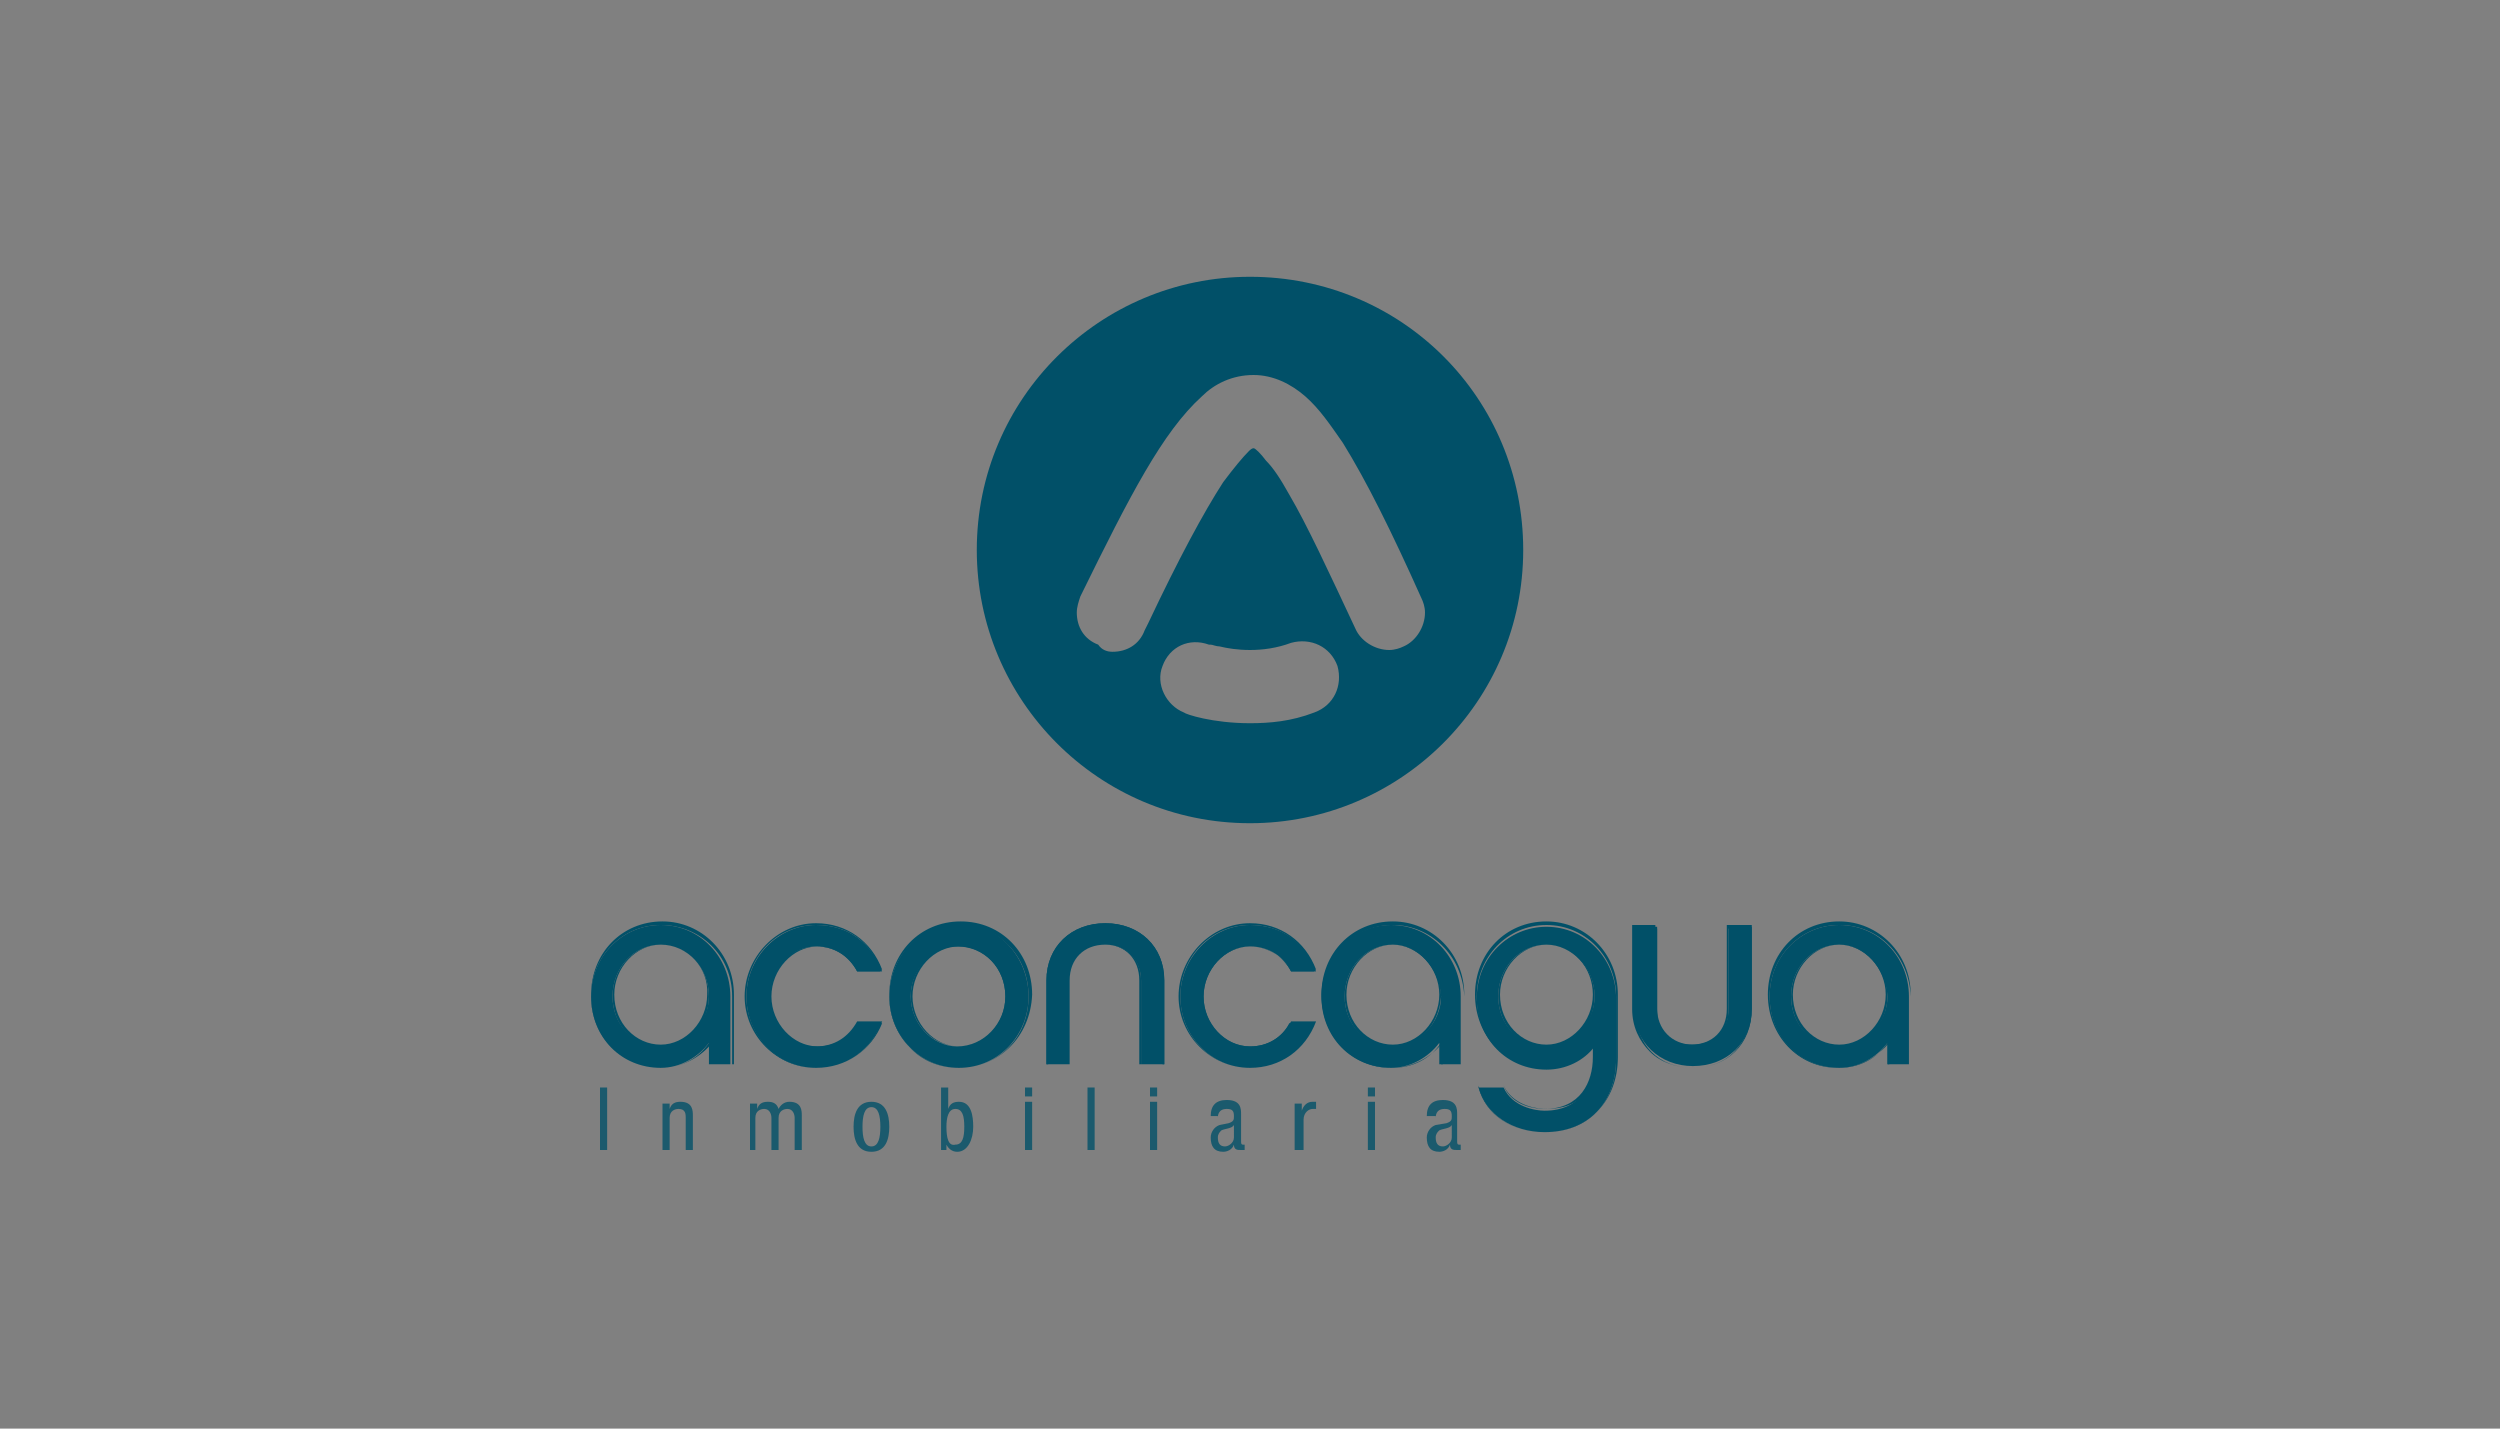<?xml version="1.0" encoding="utf-8"?>
<!-- Generator: Adobe Illustrator 19.0.0, SVG Export Plug-In . SVG Version: 6.00 Build 0)  -->
<svg version="1.1" id="Capa_1" xmlns="http://www.w3.org/2000/svg" xmlns:xlink="http://www.w3.org/1999/xlink" x="0px" y="0px"
	 viewBox="0 0 140 80" style="enable-background:new 0 0 140 80;" xml:space="preserve">
<rect x="0" y="0" width="140" height="80" fill="#808080" stroke="none"/>
<style type="text/css">
	.st0{fill:#015068;}
	.st1{fill:#00587A;}
	.st2{fill:#FFFFFF;}
	.st3{clip-path:url(#XMLID_54_);fill:#FFFFFF;}
	.st4{clip-path:url(#XMLID_55_);fill:#FFFFFF;}
	.st5{fill-rule:evenodd;clip-rule:evenodd;fill:#015068;}
	.st6{opacity:0.8;}
	.st7{opacity:0.5;fill-rule:evenodd;clip-rule:evenodd;fill:#015068;}
	.st8{opacity:0.5;fill-rule:evenodd;clip-rule:evenodd;fill:#00587A;}
</style>
<g id="XMLID_270_">
	<path id="XMLID_2003_" class="st0" d="M-229.9-173.4c-0.4,0.9,0.4,2.4-0.7,2.6l-34.4-0.1l-3.6,0.1l-0.5,0.8l-4.3,16.1l-0.6,0.3
		l-5.8-0.1l-0.5-1.1c-1.6-6.6-3.4-13-5-19.5c1.5-0.2,3.2-0.3,4.7,0c1.6,4.8,2.3,9.9,3.7,14.8l0.2,0.1l0.4-0.5l3.7-14.3l0.4-0.3
		l39,0.1C-232.2-174.1-229.8-175.3-229.9-173.4"/>
	<path id="XMLID_2000_" class="st0" d="M-229.9-166.8c0.1,1-1,1.9-1.8,2.5c-1.5-0.6-3.3-1.8-5.1-0.9c-0.6,0.4-1,1-0.5,1.6
		c2.5,1.6,6.9,0.7,7.9,4.1c0.5,1.4,0.1,3.3-1.2,4.3c-2.1,1.7-5.1,2.1-8,1.3c-1.3-0.5-2.7-0.8-3.8-1.7c0.4-1,1.2-1.9,2-2.7
		c1.6,0.4,3,1.5,5,1.3c0.7,0,1.5-0.4,1.8-1c0.2-2.5-3.4-1.5-5-2.2c-1.7-0.4-3-1.6-3.3-3c-0.3-1.5,0.1-2.9,1.4-3.9
		C-237.5-169-232.8-168.7-229.9-166.8"/>
	<path id="XMLID_1999_" class="st0" d="M-243.2-168c0.1,4.6,0.1,9.4,0,14c-1.5,0.4-3.2,0.1-4.8,0c-1.3-2.1-2.1-4.1-3.6-6.3
		c-0.2-0.1-0.3,0.2-0.4,0.2l-0.1,5.9c-1,0.5-2.4,0.1-3.6,0.3l-0.3-0.8c0-4.3-0.1-9.1,0.2-13.3c1.3-0.3,2.8-0.3,4.2-0.2l0.4,0.3
		l3.3,5.8l0.5-0.1c-0.1-1.7,0.3-3.9,0.2-5.8C-246-168.4-244.4-168.2-243.2-168"/>
	<path id="XMLID_1996_" class="st0" d="M-259.7-164.5l2.6,10.5c-1.1,0.4-2.6,0.1-3.8,0.1c-0.6-0.9-0.2-2.5-1.7-2.7
		c-1.4,0.1-3.1-0.4-4,0.6l-0.6,2.1c-1.2,0.2-2.7,0.2-3.8-0.1c1.2-4.7,2.7-9.4,4.1-14.1c1.8-0.4,4.2-0.2,6.1,0L-259.7-164.5
		L-259.7-164.5z M-263.2-160.5c-0.1-1.1-0.6-2.2-1.1-3.2c-0.7,0.9-0.6,2.1-0.9,3.2C-264.6-160-263.8-160.3-263.2-160.5"/>
	<path id="XMLID_1991_" class="st0" d="M-228.8-168.9c-0.1,0.1-0.3,0.2-0.5,0.2c-0.2,0-0.4-0.1-0.5-0.2c-0.1-0.1-0.2-0.3-0.2-0.5
		c0-0.2,0.1-0.4,0.2-0.5c0.1-0.1,0.3-0.2,0.5-0.2c0.2,0,0.4,0.1,0.5,0.2c0.1,0.1,0.2,0.3,0.2,0.5
		C-228.6-169.2-228.7-169-228.8-168.9 M-229.8-169.8c-0.1,0.1-0.2,0.3-0.2,0.4c0,0.2,0.1,0.3,0.2,0.4c0.1,0.1,0.3,0.2,0.4,0.2
		c0.2,0,0.3-0.1,0.4-0.2c0.1-0.1,0.2-0.3,0.2-0.4c0-0.2-0.1-0.3-0.2-0.4c-0.1-0.1-0.3-0.2-0.4-0.2
		C-229.5-170-229.6-169.9-229.8-169.8 M-229.6-169v-0.8c0.1,0,0.1,0,0.2,0c0.1,0,0.2,0,0.2,0c0.1,0,0.1,0,0.2,0
		c0.1,0,0.1,0.1,0.1,0.2c0,0.1,0,0.1-0.1,0.1c0,0-0.1,0-0.1,0.1c0.1,0,0.1,0,0.1,0c0,0,0.1,0.1,0.1,0.2l0,0.1c0,0,0,0,0,0
		c0,0,0,0,0,0l0,0l-0.2,0c0,0,0-0.1,0-0.1c0,0,0-0.1,0-0.1c0,0,0,0-0.1-0.1c0,0,0,0-0.1,0h0l0,0v0.3L-229.6-169L-229.6-169z
		 M-229.3-169.6c0,0-0.1,0-0.1,0h-0.1v0.2h0.1c0.1,0,0.1,0,0.1,0C-229.2-169.5-229.2-169.5-229.3-169.6
		C-229.2-169.6-229.2-169.6-229.3-169.6"/>
</g>
<g id="XMLID_265_">
	<path id="XMLID_1552_" class="st0" d="M-359.5-157.4c-2.2,0-3.1-1.5-3.1-2.9v-11.1h2.6v11c0,0.6,0.3,0.9,0.9,0.9h1v2.2H-359.5z"/>
	<path id="XMLID_1585_" class="st0" d="M-435.9-162.1c0,2.5,1.6,4.3,4.3,4.3c2.2,0,3.2-0.6,4.5-1.8l3,2.9c-2,2-3.9,3.1-7.5,3.1
		c-4.7,0-9.1-2.1-9.1-10c0-6.4,3.5-10,8.6-10c5.5,0,8.6,4,8.6,9.3v2.2H-435.9z M-428.9-167.6c-0.5-1.2-1.6-2-3.3-2
		c-1.7,0-2.8,0.9-3.3,2c-0.3,0.7-0.4,1.2-0.5,2.1h7.5C-428.5-166.3-428.6-166.9-428.9-167.6"/>
	<path id="XMLID_1580_" class="st0" d="M-372-162.3c0,1.5,0.9,2.6,2.6,2.6c1.3,0,2-0.4,2.7-1.1l1.8,1.7c-1.2,1.2-2.4,1.8-4.6,1.8
		c-2.8,0-5.6-1.2-5.6-5.9c0-3.8,2.1-5.9,5.2-5.9c3.3,0,5.2,2.4,5.2,5.5v1.3H-372z M-367.7-165.5c-0.3-0.7-1-1.2-2-1.2
		c-1,0-1.7,0.5-2,1.2c-0.2,0.4-0.3,0.7-0.3,1.2h4.6C-367.4-164.8-367.5-165.1-367.7-165.5"/>
	<path id="XMLID_515_" class="st0" d="M-384-157.4h-2.9v-7c0-0.7-0.2-1.3-0.6-1.6c-0.3-0.3-0.8-0.5-1.3-0.5c-0.5,0-1,0.2-1.3,0.5
		c-0.4,0.4-0.6,0.9-0.6,1.6v7h-2.9V-169h2.8v1.1c0.8-0.8,1.7-1.2,2.9-1.2c1.1,0,2.1,0.3,2.7,1c0.8,0.8,1.2,1.9,1.2,3.3V-157.4z"/>
	<path id="XMLID_269_" class="st0" d="M-381.4-171.4h3.3v2.5h1.6v2.4h-1.9v6c0,0.5,0.3,0.7,0.8,0.7h1.2v2.3h-1.6
		c-2.4,0-3.4-1.9-3.4-3.5"/>
	<path id="XMLID_1565_" class="st0" d="M-396-162.3h-7.5c0,0.8,0.2,1.4,0.7,1.9c0.5,0.5,1.1,0.7,1.9,0.7c1.1,0,2-0.4,2.7-1.1
		l1.8,1.7c-0.7,0.6-1.3,1.1-1.9,1.4c-0.7,0.3-1.6,0.5-2.6,0.5c-3.7,0-5.6-2-5.6-5.9c0-1.9,0.5-3.3,1.5-4.4c0.9-1,2.2-1.5,3.8-1.5
		c1.6,0,2.9,0.5,3.9,1.6c0.9,1,1.4,2.3,1.4,4V-162.3z M-398.9-164.3c0-0.5-0.1-0.9-0.3-1.2c-0.4-0.8-1-1.2-2-1.2s-1.6,0.4-2,1.2
		c-0.2,0.4-0.3,0.8-0.3,1.2H-398.9z"/>
	<path id="XMLID_266_" class="st0" d="M-418.8-172.3l-2.8,2.8c2,1.5,3.3,3.9,3.3,6.6c0,2.7-1.3,5.1-3.3,6.6l2.8,2.8
		c2.7-2.2,4.4-5.6,4.4-9.4C-414.5-166.7-416.2-170.1-418.8-172.3"/>
</g>
<g id="XMLID_264_">
	<rect id="XMLID_2106_" x="2.3" y="-177.6" class="st1" width="59.9" height="25.5"/>
	<g id="XMLID_2087_">
		<path id="XMLID_2105_" class="st2" d="M7.1-169.7H7c-0.1,0.5-0.1,1.1-0.2,1.6c-0.1,0.6-0.1,1.1-0.2,1.7c-0.1,0.6-0.2,1.2-0.3,1.8
			c-0.1,0.6-0.4,2.5-0.4,3.1c0.1,0,0.6,0,0.7,0c0-0.3,0.2-2,0.2-2.4c0-0.4,0.1-0.8,0.1-1.3c0-0.5,0.1-0.9,0.1-1.4
			c0.1-0.5,0.1-0.9,0.2-1.3h0c0.4,0.9,0.8,1.7,1.3,2.5c0.4,0.8,0.8,1.6,1.2,2.4h0.1c0.4-0.9,0.8-1.7,1.2-2.5
			c0.4-0.8,0.9-1.6,1.3-2.4h0c0.1,0.8,0.2,1.7,0.3,2.5c0.1,0.8,0.3,3.1,0.4,3.9c0.1,0,0.8,0,0.9,0c-0.1-0.5-0.3-2.5-0.4-3
			c-0.1-0.5-0.1-1.1-0.2-1.7c-0.1-0.6-0.1-1.1-0.2-1.7c-0.1-0.6-0.1-1.2-0.2-1.8h-0.1c-0.2,0.3-0.3,0.6-0.5,1
			c-0.2,0.3-0.4,0.7-0.6,1c-0.2,0.4-0.4,0.7-0.6,1.1c-0.2,0.3-0.4,0.7-0.5,1c-0.2,0.3-0.3,0.6-0.4,0.8c-0.1,0.2-0.2,0.4-0.3,0.5
			c-0.5-0.9-1-1.8-1.4-2.7C8-167.9,7.6-168.8,7.1-169.7"/>
		<path id="XMLID_2102_" class="st2" d="M20.8-161.5c-0.1,0-0.2,0-0.3,0h-0.3H20c-0.1,0-0.2,0-0.3,0c0-0.1-0.1-0.3-0.2-0.5
			c-0.1-0.2-0.2-0.4-0.3-0.7c-0.1-0.2-0.2-0.5-0.3-0.7c-0.1-0.2-0.2-0.5-0.3-0.7c-0.2,0-0.4,0-0.6,0c-0.2,0-0.4,0-0.6,0
			c-0.2,0-0.4,0-0.6,0c-0.2,0-0.4,0-0.6,0c-0.2,0.5-0.4,1-0.6,1.4c-0.2,0.5-0.3,0.8-0.4,1.1c-0.1,0-0.2,0-0.4,0c-0.1,0-0.2,0-0.4,0
			c0.5-1.1,1-2.3,1.5-3.4c0.5-1.1,1-2.3,1.5-3.4h0.2c0.2,0.4,0.3,0.8,0.5,1.2c0.2,0.4,0.4,0.9,0.6,1.3c0.2,0.4,0.4,0.9,0.6,1.3
			c0.2,0.4,0.4,0.8,0.5,1.2c0.2,0.4,0.3,0.7,0.4,1C20.6-161.9,20.7-161.7,20.8-161.5 M16.5-164.6c0.2,0,0.3,0,0.5,0
			c0.2,0,0.4,0,0.5,0h0.5c0.2,0,0.4,0,0.5,0l-1.1-2.5L16.5-164.6z"/>
		<path id="XMLID_2101_" class="st2" d="M21.6-165.7v1.7c0,0.4,0,0.8,0,1.3c0,0.4,0,0.8,0,1.2c0.3,0,0.6,0,0.9,0h0.9h0.9
			c0.3,0,0.6,0,0.9,0c0-0.1,0-0.2,0-0.3c0-0.1,0-0.2,0-0.3c-0.5,0.1-0.9,0.1-1.4,0.1c-0.4,0-0.9,0-1.3,0c0-0.5,0-1,0-1.6
			c0-0.6,0-1.3,0-2.1c0-0.4,0-0.8,0-1.2c0-0.4,0-0.8,0.1-1.3c-0.1,0-0.2,0-0.2,0c-0.1,0-0.2,0-0.2,0c-0.1,0-0.2,0-0.2,0
			c-0.1,0-0.2,0-0.2,0c0,0.4,0,0.8,0,1.3C21.6-166.5,21.6-166.1,21.6-165.7"/>
		<path id="XMLID_2100_" class="st2" d="M26.1-165.7v1.7c0,0.4,0,0.8,0,1.3c0,0.4,0,0.8,0,1.2c0.3,0,0.6,0,0.9,0h0.9h0.9
			c0.3,0,0.6,0,0.9,0c0-0.1,0-0.2,0-0.3c0-0.1,0-0.2,0-0.3c-0.5,0.1-0.9,0.1-1.4,0.1c-0.4,0-0.9,0-1.3,0c0-0.5,0-1,0-1.6
			c0-0.6,0-1.3,0-2.1c0-0.4,0-0.8,0-1.2c0-0.4,0-0.8,0.1-1.3c-0.1,0-0.2,0-0.2,0c-0.1,0-0.2,0-0.2,0c-0.1,0-0.2,0-0.2,0
			c-0.1,0-0.2,0-0.2,0c0,0.4,0,0.8,0,1.3C26.1-166.5,26.1-166.1,26.1-165.7"/>
		<path id="XMLID_2097_" class="st2" d="M30.7-167.1v1.7c0,0.4,0,0.8,0,1.3c0,0.4,0,2.2,0,2.6c0.1,0,0.8,0,0.9,0
			c0-0.4,0-2.2-0.1-2.6c0-0.4,0-0.8,0-1.3v-0.5c0.1,0,0.3,0,0.4,0h0.4c0.2,0,0.5,0,0.8-0.1c0.3-0.1,0.6-0.2,0.9-0.3
			c0.3-0.1,0.5-0.4,0.7-0.6c0.2-0.3,0.3-0.6,0.3-1c0-0.3,0-0.5-0.1-0.7c-0.1-0.2-0.2-0.3-0.3-0.5c-0.1-0.1-0.3-0.2-0.4-0.3
			c-0.2-0.1-0.3-0.1-0.5-0.1c-0.2,0-0.3-0.1-0.4-0.1c-0.1,0-0.3,0-0.4,0c-0.1,0-0.2,0-0.3,0c-0.1,0-0.2,0-0.3,0c-0.1,0-0.2,0-0.3,0
			c-0.1,0-0.2,0-0.3,0c-0.2,0-0.3,0-0.5,0c-0.2,0-0.3,0-0.5,0c0,0.4,0,0.8,0,1.3C30.7-167.9,30.7-167.5,30.7-167.1 M31.5-166.4v-2.9
			h0.9c0.3,0,0.5,0,0.7,0.1c0.2,0,0.4,0.1,0.5,0.2c0.1,0.1,0.3,0.2,0.3,0.4c0.1,0.2,0.1,0.4,0.1,0.7c0,0.3-0.1,0.6-0.2,0.8
			c-0.1,0.2-0.3,0.4-0.4,0.5c-0.2,0.1-0.4,0.2-0.6,0.2c-0.2,0-0.4,0.1-0.6,0.1C31.9-166.3,31.7-166.3,31.5-166.4"/>
		<path id="XMLID_2096_" class="st2" d="M35.8-165.7v1.7c0,0.4,0,0.8,0,1.3c0,0.4,0,0.8,0,1.2c0.3,0,0.6,0,0.9,0h0.9h0.9
			c0.3,0,0.6,0,0.9,0c0-0.1,0-0.2,0-0.3c0-0.1,0-0.2,0-0.3c-0.5,0.1-0.9,0.1-1.4,0.1c-0.4,0-0.9,0-1.3,0c0-0.5,0-1,0-1.6
			c0-0.6,0-1.3,0-2.1c0-0.4,0-0.8,0-1.2c0-0.4,0-0.8,0.1-1.3c-0.1,0-0.2,0-0.2,0c-0.1,0-0.2,0-0.2,0c-0.1,0-0.2,0-0.2,0
			c-0.1,0-0.2,0-0.2,0c0,0.4,0,0.8,0,1.3C35.8-166.5,35.8-166.1,35.8-165.7"/>
		<path id="XMLID_2093_" class="st2" d="M46-161.5c-0.1,0-0.2,0-0.3,0h-0.3h-0.3c-0.1,0-0.2,0-0.3,0c0-0.1-0.1-0.3-0.2-0.5
			c-0.1-0.2-0.2-0.4-0.3-0.7c-0.1-0.2-0.2-0.5-0.3-0.7c-0.1-0.2-0.2-0.5-0.3-0.7c-0.2,0-0.4,0-0.6,0c-0.2,0-0.4,0-0.6,0
			c-0.2,0-0.4,0-0.6,0c-0.2,0-0.4,0-0.6,0c-0.2,0.5-0.4,1-0.6,1.4c-0.2,0.5-0.3,0.8-0.4,1.1c-0.1,0-0.2,0-0.4,0c-0.1,0-0.2,0-0.4,0
			c0.5-1.1,1-2.3,1.5-3.4c0.5-1.1,1-2.3,1.5-3.4H43c0.2,0.4,0.3,0.8,0.5,1.2c0.2,0.4,0.4,0.9,0.6,1.3c0.2,0.4,0.4,0.9,0.6,1.3
			c0.2,0.4,0.4,0.8,0.5,1.2c0.2,0.4,0.3,0.7,0.4,1C45.8-161.9,45.9-161.7,46-161.5 M41.7-164.6c0.2,0,0.3,0,0.5,0c0.2,0,0.4,0,0.5,0
			h0.5c0.2,0,0.4,0,0.5,0l-1.1-2.5L41.7-164.6z"/>
		<path id="XMLID_2092_" class="st2" d="M46.5-161.7v0.1c0.1,0,0.3,0,0.6,0h0.8h0.9h0.9h0.5h0.5h0.6c0.2,0,0.4,0,0.6,0
			c0-0.1,0-0.2,0-0.3c0-0.1,0-0.1,0-0.2c0-0.1,0-0.1,0-0.2c-0.2,0-0.4,0-0.7,0.1c-0.3,0-0.6,0-0.9,0.1c-0.3,0-0.6,0-1,0
			c-0.3,0-0.6,0-0.9,0h-0.4c-0.1,0-0.3,0-0.4,0c0.1-0.2,0.2-0.4,0.5-0.7c0.2-0.3,0.5-0.7,0.7-1.1c0.3-0.4,0.6-0.8,0.9-1.3
			c0.3-0.4,0.6-0.9,0.9-1.3c0.3-0.4,0.5-0.7,0.8-1.1c0.2-0.3,0.4-0.5,0.5-0.7v-0.2c-0.2,0-0.3,0-0.5,0c-0.2,0-0.3,0-0.5,0h-2.5
			c-0.7,0-1.2,0-1.5,0c0,0.1,0,0.2,0,0.3s0,0.2,0,0.3c0.2,0,0.4,0,0.7,0c0.3,0,0.5,0,0.8,0c0.3,0,0.6,0,0.9,0c0.3,0,0.5,0,0.8,0
			c0.1,0,0.2,0,0.3,0c0.1,0,0.2,0,0.3,0c-0.1,0.1-0.2,0.3-0.4,0.6c-0.2,0.2-0.4,0.5-0.6,0.9c-0.2,0.3-0.5,0.7-0.7,1.1
			c-0.3,0.4-0.5,0.8-0.8,1.2c-0.3,0.4-0.6,0.8-0.9,1.2C47-162.4,46.7-162,46.5-161.7"/>
		<path id="XMLID_2089_" class="st2" d="M58.6-161.5c-0.1,0-0.2,0-0.3,0H58h-0.3c-0.1,0-0.2,0-0.3,0c0-0.1-0.1-0.3-0.2-0.5
			c-0.1-0.2-0.2-0.4-0.3-0.7c-0.1-0.2-0.2-0.5-0.3-0.7c-0.1-0.2-0.2-0.5-0.3-0.7c-0.2,0-0.4,0-0.6,0c-0.2,0-0.4,0-0.6,0
			c-0.2,0-0.4,0-0.6,0c-0.2,0-0.4,0-0.6,0c-0.2,0.5-0.4,1-0.6,1.4c-0.2,0.5-0.3,0.8-0.4,1.1c-0.1,0-0.2,0-0.4,0c-0.1,0-0.2,0-0.4,0
			c0.5-1.1,1-2.3,1.5-3.4c0.5-1.1,1-2.3,1.5-3.4h0.2c0.2,0.4,0.3,0.8,0.5,1.2c0.2,0.4,0.4,0.9,0.6,1.3c0.2,0.4,0.4,0.9,0.6,1.3
			c0.2,0.4,0.4,0.8,0.5,1.2c0.2,0.4,0.3,0.7,0.4,1C58.4-161.9,58.5-161.7,58.6-161.5 M54.3-164.6c0.2,0,0.3,0,0.5,0
			c0.2,0,0.4,0,0.5,0h0.5c0.2,0,0.4,0,0.5,0l-1.1-2.5L54.3-164.6z"/>
	</g>
	<g id="XMLID_2075_">
		<defs>
			<path id="XMLID_2076_" d="M42.6-160.5c-1.9,0-3.9,0.1-5.7,0.2c-1.9,0-3.8,0.1-5.7,0.2c-4,0.1-8,0.4-11.5,0.7l0,0
				c0.2,0,0.5,0,0.7-0.1c5.7-0.5,11.9-0.8,14.4-0.8c-0.9,0-1.9,0.1-2.8,0.1c-2.6,0.1-6.1,0.3-9.7,0.6c-0.9,0.1-1.7,0.1-2.6,0.2
				l0,0.2c0.7-0.1,1.3-0.1,1.9-0.2l-1.9,0.3l0,0.4c6.5-0.6,12.3-0.7,17.3-0.9c6.9,0,16.1,0,21.4,0.6c0,0,0.2-0.1,0.3-0.2
				c0.2-0.2,0.2-0.5,0-0.7c-0.1-0.1-0.2-0.3-0.3-0.3c0,0-0.1,0-0.2,0c-0.5,0-0.2-0.1-0.2-0.1c-0.9,0-1.3,0-2.3-0.1l0.2,0
				c-0.3,0-0.5,0-0.7,0c-1.2,0-2.4-0.1-3.6-0.1c-3.6-0.1-7.1-0.1-9.7,0c-0.9,0-1.8,0-2.8,0c1.8-0.1,6.1-0.2,6-0.2
				C44.9-160.6,44.3-160.5,42.6-160.5"/>
		</defs>
		<use xlink:href="#XMLID_2076_"  style="overflow:visible;fill:#FFFFFF;"/>
		<clipPath id="XMLID_54_">
			<use xlink:href="#XMLID_2076_"  style="overflow:visible;"/>
		</clipPath>
		
			<rect id="XMLID_2086_" x="19.7" y="-162.8" transform="matrix(-0.998 -6.970186e-02 6.970186e-02 -0.998 54.328 -317.742)" class="st3" width="3.9" height="6"/>
		
			<rect id="XMLID_2085_" x="23.6" y="-162.6" transform="matrix(-0.998 -6.994478e-02 6.994478e-02 -0.998 62.125 -316.918)" class="st3" width="3.9" height="6"/>
		
			<rect id="XMLID_2084_" x="27.5" y="-162.3" transform="matrix(-0.998 -6.965931e-02 6.965931e-02 -0.998 69.84 -316.112)" class="st3" width="3.9" height="6"/>
		
			<rect id="XMLID_2083_" x="31.4" y="-162" transform="matrix(-0.998 -6.970674e-02 6.970674e-02 -0.998 77.607 -315.295)" class="st3" width="3.9" height="6"/>
		
			<rect id="XMLID_2082_" x="35.2" y="-161.7" transform="matrix(-0.998 -6.968479e-02 6.968479e-02 -0.998 85.363 -314.481)" class="st3" width="3.9" height="6"/>
		
			<rect id="XMLID_2081_" x="39.1" y="-161.5" transform="matrix(-0.998 -6.994724e-02 6.994724e-02 -0.998 93.164 -313.652)" class="st3" width="3.9" height="6"/>
		
			<rect id="XMLID_2080_" x="43" y="-161.2" transform="matrix(-0.998 -6.969939e-02 6.969939e-02 -0.998 100.886 -312.849)" class="st3" width="3.9" height="6"/>
		
			<rect id="XMLID_2079_" x="46.9" y="-160.9" transform="matrix(-0.998 -6.966419e-02 6.966419e-02 -0.998 108.639 -312.036)" class="st3" width="3.9" height="6"/>
		
			<rect id="XMLID_2078_" x="50.8" y="-160.6" transform="matrix(-0.998 -6.969939e-02 6.969939e-02 -0.998 116.404 -311.219)" class="st3" width="3.9" height="6"/>
		
			<rect id="XMLID_2077_" x="54.7" y="-160.4" transform="matrix(-0.998 -6.994478e-02 6.994478e-02 -0.998 124.201 -310.386)" class="st3" width="3.9" height="6"/>
	</g>
	<g id="XMLID_2049_">
		<defs>
			<path id="XMLID_2050_" d="M8.3-157.9L8.3-157.9L8.3-157.9z M7.2-158L7.2-158L7.2-158z M14.2-158C12.5-157.8,13.8-157.9,14.2-158
				 M14.7-158.3c-2.4,0.3-3.9,0.5-4.5,0.6c0.1,0,3.8-0.5,5.1-0.6l0,0l-1.8,0.2c0.7-0.1,1.3-0.1,2-0.2l0.2,0
				c-0.6,0.1-1.2,0.2-1.6,0.2c0.4,0,1-0.2,1.9-0.3l0.8-0.1c1-0.1,1.9-0.2,2.9-0.3l0-0.4L14.7-158.3z M18.6-159.2
				c-0.2,0-0.4,0-0.7,0.1l0.2,0c-5,0.5-9.1,1.1-9.7,1.3c0,0,6.6-0.7,11.4-1.2l0-0.2C19.4-159.3,19-159.2,18.6-159.2 M7.2-158
				c0.1,0,5.9-0.9,12.6-1.4l0,0C13.1-158.9,8-158.2,7.2-158"/>
		</defs>
		<use xlink:href="#XMLID_2050_"  style="overflow:visible;fill:#FFFFFF;"/>
		<clipPath id="XMLID_55_">
			<use xlink:href="#XMLID_2050_"  style="overflow:visible;"/>
		</clipPath>
		
			<rect id="XMLID_2074_" x="7.3" y="-163.8" transform="matrix(-0.998 -7.010310e-02 7.010310e-02 -0.998 26.581 -320.656)" class="st4" width="0.7" height="6"/>
		
			<rect id="XMLID_2073_" x="8" y="-163.8" transform="matrix(-0.998 -6.948977e-02 6.948977e-02 -0.998 27.867 -320.521)" class="st4" width="0.7" height="6"/>
		
			<rect id="XMLID_2072_" x="8.7" y="-163.7" transform="matrix(-0.998 -7.011686e-02 7.011686e-02 -0.998 29.352 -320.364)" class="st4" width="0.7" height="6"/>
		
			<rect id="XMLID_2071_" x="9.4" y="-163.7" transform="matrix(-0.998 -7.010315e-02 7.010315e-02 -0.998 30.734 -320.219)" class="st4" width="0.7" height="6"/>
		
			<rect id="XMLID_2070_" x="10.1" y="-163.6" transform="matrix(-0.998 -7.068912e-02 7.068912e-02 -0.998 32.211 -320.06)" class="st4" width="0.7" height="6"/>
		
			<rect id="XMLID_2069_" x="10.8" y="-163.6" transform="matrix(-0.998 -7.011691e-02 7.011691e-02 -0.998 33.504 -319.927)" class="st4" width="0.7" height="6"/>
		
			<rect id="XMLID_2068_" x="11.5" y="-163.5" transform="matrix(-0.998 -7.010315e-02 7.010315e-02 -0.998 34.886 -319.781)" class="st4" width="0.7" height="6"/>
		
			<rect id="XMLID_2067_" x="12.2" y="-163.5" transform="matrix(-0.998 -6.968112e-02 6.968112e-02 -0.998 36.203 -319.646)" class="st4" width="0.7" height="6"/>
		
			<rect id="XMLID_2066_" x="12.9" y="-163.4" transform="matrix(-0.998 -7.007564e-02 7.007564e-02 -0.998 37.651 -319.491)" class="st4" width="0.7" height="6"/>
		
			<rect id="XMLID_2065_" x="13.6" y="-163.4" transform="matrix(-0.998 -6.977697e-02 6.977697e-02 -0.998 38.987 -319.352)" class="st4" width="0.7" height="6"/>
		
			<rect id="XMLID_2064_" x="14.3" y="-163.3" transform="matrix(-0.998 -7.007564e-02 7.007564e-02 -0.998 40.419 -319.199)" class="st4" width="0.7" height="6"/>
		
			<rect id="XMLID_2063_" x="15" y="-163.3" transform="matrix(-0.998 -7.007564e-02 7.007564e-02 -0.998 41.803 -319.054)" class="st4" width="0.7" height="6"/>
		
			<rect id="XMLID_2062_" x="15.7" y="-163.2" transform="matrix(-0.998 -7.068912e-02 7.068912e-02 -0.998 43.285 -318.891)" class="st4" width="0.7" height="6"/>
		
			<rect id="XMLID_2061_" x="16.3" y="-163.2" transform="matrix(-0.998 -7.013069e-02 7.013069e-02 -0.998 44.581 -318.761)" class="st4" width="0.7" height="6"/>
		
			<rect id="XMLID_2060_" x="17" y="-163.1" transform="matrix(-0.998 -7.027289e-02 7.027289e-02 -0.998 45.987 -318.61)" class="st4" width="0.7" height="6"/>
		
			<rect id="XMLID_2059_" x="17.7" y="-163.1" transform="matrix(-0.998 -7.071689e-02 7.071689e-02 -0.998 47.442 -318.452)" class="st4" width="0.7" height="6"/>
		
			<rect id="XMLID_2058_" x="18.4" y="-163" transform="matrix(-0.998 -7.068923e-02 7.068923e-02 -0.998 48.821 -318.308)" class="st4" width="0.7" height="6"/>
		
			<rect id="XMLID_2057_" x="19.1" y="-163" transform="matrix(-0.998 -6.968112e-02 6.968112e-02 -0.998 50.045 -318.191)" class="st4" width="0.7" height="6"/>
	</g>
	<g id="XMLID_2042_">
		<path id="XMLID_2044_" class="st2" d="M58.1-168c0,0-0.1,0-0.1,0h-0.1v0.2H58c0,0,0.1,0,0.1,0C58.1-167.8,58.2-167.9,58.1-168
			C58.2-167.9,58.1-168,58.1-168 M58-168.1c0.1,0,0.1,0,0.2,0c0.1,0,0.1,0.1,0.1,0.2c0,0.1,0,0.1-0.1,0.1c0,0-0.1,0-0.1,0
			c0,0,0.1,0,0.1,0.1c0,0,0,0.1,0,0.1v0c0,0,0,0,0,0c0,0,0,0,0,0l0,0h-0.1c0,0,0,0,0,0c0,0,0,0,0,0l0,0v0c0-0.1,0-0.1-0.1-0.1
			c0,0-0.1,0-0.1,0h-0.1v0.2h-0.1v-0.6H58z M57.7-168.1c-0.1,0.1-0.1,0.2-0.1,0.3c0,0.1,0,0.2,0.1,0.3c0.1,0.1,0.2,0.1,0.3,0.1
			c0.1,0,0.2,0,0.3-0.1c0.1-0.1,0.1-0.2,0.1-0.3c0-0.1,0-0.2-0.1-0.3c-0.1-0.1-0.2-0.1-0.3-0.1C57.9-168.3,57.8-168.2,57.7-168.1
			 M58.4-167.4c-0.1,0.1-0.2,0.2-0.4,0.2c-0.2,0-0.3-0.1-0.4-0.2c-0.1-0.1-0.2-0.2-0.2-0.4c0-0.2,0.1-0.3,0.2-0.4
			c0.1-0.1,0.2-0.2,0.4-0.2c0.2,0,0.3,0.1,0.4,0.2c0.1,0.1,0.2,0.2,0.2,0.4C58.6-167.6,58.5-167.5,58.4-167.4"/>
	</g>
</g>
<g id="XMLID_263_">
	<path id="XMLID_2356_" class="st5" d="M-127.4-173.5c0-3.9,3.2-7.1,7.1-7.1c0.8,0,1.6,0.1,2.3,0.4c-0.3-0.8-0.5-1.7-0.5-2.6
		c0-3.9,3.2-7.1,7.1-7.1c3.9,0,7.1,3.2,7.1,7.1c0,0.9-0.2,1.9-0.5,2.7c0.8-0.3,1.6-0.5,2.5-0.5c3.9,0,7.1,3.2,7.1,7.1l0,0l0,7.1H-99
		v-7.1h0l0,0c0-1.9-1.5-3.4-3.4-3.4c-1.9,0-3.4,1.5-3.4,3.4c0,1.9,1.5,3.4,3.4,3.4c0.7,0,1.3-0.2,1.9-0.6v4.1
		c-0.6,0.2-1.2,0.3-1.9,0.3c-0.9,0-1.7-0.2-2.5-0.5c0.3,0.8,0.5,1.7,0.5,2.7c0,3.9-3.2,7.1-7.1,7.1c-3.9,0-7.1-3.2-7.1-7.1
		c0-0.9,0.2-1.8,0.5-2.6c-0.7,0.2-1.5,0.4-2.3,0.4C-124.2-166.4-127.4-169.5-127.4-173.5L-127.4-173.5z M-114.8-164.1
		c0-1.9,1.5-3.4,3.4-3.4c0,0,0.1,0,0.1,0l-3.4-5.5h-2.3c-0.2,1.6-1.6,2.9-3.3,2.9c-1.9,0-3.4-1.5-3.4-3.4c0-1.9,1.5-3.4,3.4-3.4
		c1.5,0,2.8,1,3.2,2.4h3.2l5,8.1c0.5,0.6,0.8,1.4,0.8,2.2c0,1.9-1.5,3.4-3.4,3.4C-113.3-160.8-114.8-162.3-114.8-164.1L-114.8-164.1
		z M-114.8-182.8c0-1.9,1.5-3.4,3.4-3.4c1.9,0,3.4,1.5,3.4,3.4c0,1.9-1.5,3.4-3.4,3.4l-0.1,0l2.9,4.3l-1.7,0l-4.1-6.1l0,0
		C-114.7-181.7-114.8-182.2-114.8-182.8L-114.8-182.8z"/>
	<path id="XMLID_2349_" class="st5" d="M-74.7-143.6h0.3c0.2,0,0.4,0,0.4,0.2c0,0.2-0.2,0.3-0.4,0.3h-0.3V-143.6L-74.7-143.6z
		 M-75.1-142h0.3v-0.8h0.2l0.5,0.8h0.3l-0.5-0.8c0.3,0,0.5-0.2,0.5-0.5c0-0.4-0.2-0.5-0.7-0.5h-0.7V-142L-75.1-142z M-74.4-141.6
		c-0.7,0-1.2-0.5-1.2-1.3c0-0.8,0.5-1.3,1.2-1.3c0.7,0,1.2,0.5,1.2,1.3C-73.2-142.2-73.8-141.6-74.4-141.6L-74.4-141.6z
		 M-74.4-141.3c0.9,0,1.6-0.7,1.6-1.6s-0.7-1.6-1.6-1.6c-0.9,0-1.6,0.7-1.6,1.6S-75.3-141.3-74.4-141.3L-74.4-141.3z"/>
	<path id="XMLID_2346_" class="st5" d="M-136.7-145.5h-2.6l1.3-4h0L-136.7-145.5L-136.7-145.5z M-143.5-141.3h2.8l0.8-2.2h3.9
		l0.8,2.2h3l-4-10.3h-3.4L-143.5-141.3L-143.5-141.3z"/>
	<polygon id="XMLID_2345_" class="st5" points="-131.5,-141.3 -128.9,-141.3 -128.9,-152.4 -131.5,-152.4 -131.5,-141.3 	"/>
	<path id="XMLID_2342_" class="st5" d="M-125.1-145.9c0.1-0.9,0.5-1.6,1.5-1.6c1.1,0,1.5,0.7,1.5,1.6H-125.1L-125.1-145.9z
		 M-119.8-144.4v-0.5c0-2.3-1-4.3-3.9-4.3c-2.4,0-4.1,1.5-4.1,4c0,2.5,1.9,4,4.5,4c1,0,2-0.1,2.8-0.5v-1.9c-0.8,0.4-1.6,0.6-2.3,0.6
		c-1.3,0-2.1-0.4-2.3-1.5H-119.8L-119.8-144.4z"/>
	<path id="XMLID_2341_" class="st5" d="M-118.8-141.3h2.7v-3.2c0-1.7,0.6-2.4,1.5-2.4c0.8,0,1.1,0.6,1.1,1.5v4.1h2.7v-3.2
		c0-1.7,0.6-2.4,1.5-2.4c0.8,0,1.1,0.6,1.1,1.5v4.1h2.7v-4.5c0-2.1-0.5-3.3-2.7-3.3c-1.1,0-2.1,0.4-2.7,1.5c-0.4-1-1.3-1.5-2.4-1.5
		c-1.2,0-2.3,0.5-2.8,1.6h0v-1.4h-2.4V-141.3L-118.8-141.3z"/>
	<path id="XMLID_2338_" class="st5" d="M-102.4-143.8c0-0.7,0.7-1,1.6-1c0.4,0,0.8,0,1.1,0c0,0.9-0.6,1.8-1.6,1.8
		C-101.9-142.9-102.4-143.2-102.4-143.8L-102.4-143.8z M-97.1-141.3c-0.1-0.6-0.1-1.2-0.1-1.8v-2.9c0-2.3-1.7-3.2-3.7-3.2
		c-1.1,0-2.1,0.2-3.1,0.5l0,1.8c0.7-0.4,1.6-0.6,2.4-0.6c1,0,1.7,0.3,1.8,1.3c-0.3-0.1-0.8-0.1-1.2-0.1c-1.4,0-4,0.3-4,2.6
		c0,1.7,1.4,2.4,2.9,2.4c1.1,0,1.8-0.4,2.4-1.4h0c0,0.4,0,0.8,0.1,1.2H-97.1L-97.1-141.3z"/>
	<path id="XMLID_2337_" class="st5" d="M-96-141.3h2.7v-3.2c0-1.7,0.6-2.4,1.7-2.4c0.7,0,1.2,0.5,1.2,1.9v3.7h2.7v-4.8
		c0-1.6-0.8-3.1-2.9-3.1c-1.2,0-2.3,0.5-2.8,1.6h0v-1.4H-96V-141.3L-96-141.3z"/>
	<path id="XMLID_2334_" class="st5" d="M-84.4-143.8c0-0.7,0.7-1,1.6-1c0.4,0,0.8,0,1.1,0c0,0.9-0.6,1.8-1.6,1.8
		C-84-142.9-84.4-143.2-84.4-143.8L-84.4-143.8z M-79.1-141.3c-0.1-0.6-0.1-1.2-0.1-1.8v-2.9c0-2.3-1.7-3.2-3.7-3.2
		c-1.1,0-2.1,0.2-3.1,0.5l0,1.8c0.7-0.4,1.6-0.6,2.4-0.6c1,0,1.7,0.3,1.8,1.3c-0.3-0.1-0.8-0.1-1.2-0.1c-1.4,0-4,0.3-4,2.6
		c0,1.7,1.4,2.4,2.9,2.4c1.1,0,1.8-0.4,2.4-1.4h0c0,0.4,0,0.8,0.1,1.2H-79.1L-79.1-141.3z"/>
	<path id="XMLID_2331_" class="st5" d="M-81.1-151H-82l0.4-0.9h0L-81.1-151L-81.1-151z M-83.4-150.1h0.9l0.3-0.5h1.3l0.3,0.5h1
		l-1.3-2.2h-1.1L-83.4-150.1L-83.4-150.1z"/>
	<path id="XMLID_2330_" class="st5" d="M-86.2-150.6c-0.3,0.1-0.6,0.1-0.9,0.1c-0.7,0-1.2-0.3-1.2-0.7c0-0.4,0.4-0.7,1.1-0.7
		c0.3,0,0.6,0.1,0.9,0.2l0.1-0.5c-0.3-0.1-0.7-0.1-1-0.1c-1.1,0-2,0.4-2,1.2c0,0.8,1.1,1.1,2,1.1c0.5,0,0.8,0,1-0.1L-86.2-150.6
		L-86.2-150.6z"/>
	<polygon id="XMLID_2329_" class="st5" points="-93.9,-150.1 -93,-150.1 -93,-152.3 -93.9,-152.3 -93.9,-150.1 	"/>
	<polygon id="XMLID_2328_" class="st5" points="-101.2,-150.1 -100.4,-150.1 -100.4,-151.6 -100.4,-151.6 -99.2,-150.1 -98,-150.1 
		-98,-152.3 -98.9,-152.3 -98.9,-150.8 -98.9,-150.8 -100,-152.3 -101.2,-152.3 -101.2,-150.1 	"/>
	<polygon id="XMLID_2327_" class="st5" points="-106.1,-150.1 -105.1,-150.1 -105.1,-152.3 -106.1,-152.3 -106.1,-150.1 	"/>
	<polygon id="XMLID_2326_" class="st5" points="-112,-150.1 -109.7,-150.1 -109.7,-150.5 -111.1,-150.5 -111.1,-152.3 -112,-152.3 
		-112,-150.1 	"/>
	<path id="XMLID_2325_" class="st5" d="M-115.9-150.6c-0.3,0.1-0.6,0.1-0.9,0.1c-0.7,0-1.2-0.3-1.2-0.7c0-0.4,0.4-0.7,1.1-0.7
		c0.3,0,0.6,0.1,0.9,0.2l0.1-0.5c-0.3-0.1-0.7-0.1-1-0.1c-1.1,0-2,0.4-2,1.2c0,0.8,1.1,1.1,2,1.1c0.5,0,0.8,0,1-0.1L-115.9-150.6
		L-115.9-150.6z"/>
</g>
<g id="XMLID_257_">
	<g id="XMLID_262_" class="st6">
		<g id="XMLID_2738_">
			<rect id="XMLID_2040_" x="33.6" y="60.9" class="st5" width="0.4" height="3.5"/>
		</g>
		<g id="XMLID_2737_">
			<path id="XMLID_2038_" class="st5" d="M37.1,64.4h0.4v-1.8c0-0.4,0.3-0.5,0.5-0.5c0.4,0,0.4,0.3,0.4,0.5v1.8h0.4v-1.9
				c0-0.3,0-0.8-0.7-0.8c-0.3,0-0.5,0.1-0.6,0.4h0v-0.3h-0.4V64.4z"/>
		</g>
		<g id="XMLID_2736_">
			<path id="XMLID_2036_" class="st5" d="M41.9,64.4h0.4v-1.8c0-0.4,0.3-0.5,0.5-0.5c0.3,0,0.4,0.3,0.4,0.5v1.8h0.4v-1.8
				c0-0.4,0.3-0.5,0.5-0.5c0.3,0,0.4,0.3,0.4,0.5v1.8h0.4v-1.9c0-0.3,0-0.8-0.7-0.8c-0.3,0-0.5,0.2-0.6,0.4
				c-0.1-0.3-0.3-0.4-0.6-0.4c-0.3,0-0.5,0.1-0.6,0.4h0v-0.3h-0.4V64.4z"/>
		</g>
		<g id="XMLID_2733_">
			<path id="XMLID_2032_" class="st5" d="M47.8,63.1c0,0.7,0.2,1.4,1,1.4c0.8,0,1-0.7,1-1.4c0-0.7-0.2-1.4-1-1.4
				C48,61.7,47.8,62.4,47.8,63.1 M48.8,64.2c-0.4,0-0.5-0.5-0.5-1.1c0-0.6,0.1-1.1,0.5-1.1c0.4,0,0.5,0.5,0.5,1.1
				C49.3,63.7,49.2,64.2,48.8,64.2"/>
		</g>
		<g id="XMLID_2730_">
			<path id="XMLID_2028_" class="st5" d="M53,63.1c0-0.5,0.1-1,0.5-1c0.4,0,0.5,0.4,0.5,1c0,0.6-0.1,1-0.5,1
				C53.1,64.2,53,63.7,53,63.1 M52.6,64.4H53v-0.3h0c0.1,0.2,0.3,0.4,0.6,0.4c0.6,0,0.9-0.7,0.9-1.4c0-0.6-0.1-1.4-0.8-1.4
				c-0.3,0-0.5,0.1-0.6,0.4h0v-1.2h-0.4V64.4z"/>
		</g>
		<g id="XMLID_2727_">
			<path id="XMLID_2024_" class="st5" d="M57.4,64.4h0.4v-2.7h-0.4V64.4z M57.4,61.4h0.4v-0.5h-0.4V61.4z"/>
		</g>
		<g id="XMLID_2726_">
			<rect id="XMLID_2022_" x="60.9" y="60.9" class="st5" width="0.4" height="3.5"/>
		</g>
		<g id="XMLID_2723_">
			<path id="XMLID_2018_" class="st5" d="M64.4,64.4h0.4v-2.7h-0.4V64.4z M64.4,61.4h0.4v-0.5h-0.4V61.4z"/>
		</g>
		<g id="XMLID_2720_">
			<path id="XMLID_2014_" class="st5" d="M68.2,62.6L68.2,62.6c0-0.1,0-0.5,0.5-0.5c0.3,0,0.4,0.1,0.4,0.4c0,0.2,0,0.3-0.3,0.4
				L68.3,63c-0.3,0.1-0.5,0.4-0.5,0.7c0,0.5,0.2,0.8,0.7,0.8c0.2,0,0.5-0.1,0.6-0.4h0c0,0.3,0.2,0.3,0.4,0.3c0.1,0,0.2,0,0.2,0v-0.3
				c0,0,0,0-0.1,0c-0.1,0-0.1-0.1-0.1-0.2v-1.5c0-0.3,0-0.8-0.8-0.8c-0.6,0-0.9,0.3-0.9,0.9H68.2z M69.1,63.7c0,0.3-0.3,0.5-0.5,0.5
				c-0.3,0-0.4-0.2-0.4-0.5c0-0.2,0.1-0.3,0.2-0.4c0.2-0.1,0.6-0.1,0.7-0.3V63.7z"/>
		</g>
		<g id="XMLID_2719_">
			<path id="XMLID_2012_" class="st5" d="M72.6,64.4H73v-1.7c0-0.4,0.3-0.6,0.5-0.6c0.1,0,0.2,0,0.2,0v-0.4c0,0-0.1,0-0.2,0
				c-0.3,0-0.5,0.2-0.6,0.5h0v-0.4h-0.4V64.4z"/>
		</g>
		<g id="XMLID_2716_">
			<path id="XMLID_2008_" class="st5" d="M76.6,64.4H77v-2.7h-0.4V64.4z M76.6,61.4H77v-0.5h-0.4V61.4z"/>
		</g>
		<g id="XMLID_2713_">
			<path id="XMLID_2004_" class="st5" d="M80.4,62.6L80.4,62.6c0-0.1,0-0.5,0.5-0.5c0.3,0,0.4,0.1,0.4,0.4c0,0.2,0,0.3-0.3,0.4
				L80.4,63c-0.3,0.1-0.5,0.4-0.5,0.7c0,0.5,0.2,0.8,0.7,0.8c0.2,0,0.5-0.1,0.6-0.4h0c0,0.3,0.2,0.3,0.4,0.3c0.1,0,0.2,0,0.2,0v-0.3
				c0,0,0,0-0.1,0c-0.1,0-0.1-0.1-0.1-0.2v-1.5c0-0.3,0-0.8-0.8-0.8c-0.6,0-0.9,0.3-0.9,0.9H80.4z M81.3,63.7c0,0.3-0.3,0.5-0.5,0.5
				c-0.3,0-0.4-0.2-0.4-0.5c0-0.2,0.1-0.3,0.2-0.4c0.2-0.1,0.6-0.1,0.7-0.3V63.7z"/>
		</g>
	</g>
	<g id="XMLID_2706_">
		<path id="XMLID_2130_" class="st0" d="M62.3,36.5c0.8,0,1.5-0.4,1.8-1.2c0,0,0,0,0.2-0.4c1.7-3.6,3.1-6.2,4.2-7.9
			c0.6-0.8,1.1-1.4,1.4-1.7c0.1-0.1,0.2-0.2,0.3-0.2c0.1,0,0.4,0.3,0.7,0.7c0.4,0.4,0.8,1,1.3,1.9c1,1.7,2.2,4.3,3.7,7.5
			c0.3,0.7,1.1,1.2,1.9,1.2c0.3,0,0.6-0.1,0.8-0.2c0.7-0.3,1.2-1.1,1.2-1.9c0-0.3-0.1-0.6-0.2-0.8c-1.7-3.8-3.1-6.6-4.4-8.7
			c-0.7-1-1.3-1.9-2.1-2.6c-0.8-0.7-1.8-1.2-2.9-1.2c-1.2,0-2.2,0.5-2.9,1.2c-2.2,2-4,5.5-6.8,11.2c-0.1,0.3-0.2,0.6-0.2,0.9
			c0,0.8,0.4,1.5,1.2,1.8C61.7,36.4,62,36.5,62.3,36.5 M66.3,39.9c0.1,0.1,1.6,0.6,3.7,0.6c1.1,0,2.3-0.1,3.6-0.6
			c1.1-0.4,1.6-1.5,1.3-2.6c-0.4-1.1-1.5-1.6-2.6-1.3c-0.8,0.3-1.6,0.4-2.3,0.4c-0.7,0-1.3-0.1-1.7-0.2c-0.2,0-0.4-0.1-0.5-0.1
			l-0.1,0c-1.1-0.4-2.2,0.1-2.6,1.2C64.7,38.3,65.3,39.5,66.3,39.9 M85.3,30.8c0,8.5-6.9,15.3-15.3,15.3c-8.5,0-15.3-6.9-15.3-15.3
			c0-8.5,6.9-15.3,15.3-15.3C78.5,15.5,85.3,22.3,85.3,30.8"/>
	</g>
	<g id="XMLID_2703_">
		<path id="XMLID_2126_" class="st0" d="M41,59.6h-1.3v-1.2c-0.6,0.8-1.6,1.4-2.7,1.4c-2.2,0-3.9-1.7-3.9-4c0-2.3,1.8-4,3.9-4
			c2.2,0,3.9,1.8,3.9,4V59.6z M37,52.9c-1.5,0-2.7,1.3-2.7,2.9c0,1.6,1.2,2.8,2.7,2.8c1.4,0,2.7-1.3,2.7-2.8
			C39.7,54.2,38.5,52.9,37,52.9"/>
	</g>
	<g id="XMLID_2700_">
		<path id="XMLID_1985_" class="st0" d="M37,59.8c-2.2,0-3.9-1.8-3.9-4.1c0-2.3,1.7-4.1,4-4.1c2.2,0,4,1.8,4,4.1v3.9h-1.3v-1.1
			C39.1,59.3,38.1,59.8,37,59.8z M37,51.8c-2.2,0-3.9,1.8-3.9,4c0,2.2,1.7,4,3.9,4c1.1,0,2.1-0.5,2.7-1.4l0.1-0.1v1.3H41v-3.8
			C41,53.5,39.2,51.8,37,51.8z M37,58.7c-1.5,0-2.7-1.3-2.7-2.9c0-1.6,1.2-2.9,2.7-2.9c1.5,0,2.7,1.3,2.7,2.9
			C39.7,57.4,38.5,58.7,37,58.7z M37,52.9c-1.4,0-2.6,1.3-2.6,2.8c0,1.6,1.2,2.8,2.6,2.8c1.4,0,2.6-1.3,2.6-2.8
			C39.7,54.2,38.5,52.9,37,52.9z"/>
	</g>
	<g id="XMLID_2699_">
		<path id="XMLID_261_" class="st0" d="M45.7,59.8c-2.2,0-3.9-1.8-3.9-4c0-2.2,1.8-4,3.9-4c1.8,0,3.1,1,3.7,2.6H48
			c-0.4-0.8-1.2-1.4-2.3-1.4c-1.4,0-2.6,1.3-2.6,2.8c0,1.6,1.2,2.8,2.6,2.8c1,0,1.8-0.5,2.3-1.4h1.4C48.8,58.8,47.4,59.8,45.7,59.8"
			/>
	</g>
	<g id="XMLID_2698_">
		<path id="XMLID_1947_" class="st0" d="M45.7,59.8c-2.2,0-4-1.8-4-4c0-2.2,1.8-4.1,4-4.1c1.7,0,3.1,1,3.7,2.6l0,0h-1.4l0,0
			c-0.5-0.9-1.3-1.3-2.2-1.3c-1.4,0-2.6,1.3-2.6,2.8c0,1.5,1.2,2.8,2.6,2.8c1,0,1.8-0.5,2.2-1.3l0,0h1.4l0,0
			C48.8,58.8,47.4,59.8,45.7,59.8z M45.7,51.8c-2.2,0-3.9,1.8-3.9,4c0,2.2,1.8,4,3.9,4c1.7,0,3.1-1,3.6-2.5H48
			c-0.4,0.9-1.3,1.4-2.3,1.4c-1.5,0-2.7-1.3-2.7-2.8c0-1.6,1.2-2.9,2.7-2.9c1,0,1.8,0.5,2.3,1.4h1.3C48.8,52.7,47.4,51.8,45.7,51.8z
			"/>
	</g>
	<g id="XMLID_2695_">
		<path id="XMLID_2110_" class="st0" d="M57.6,55.8c0,2.2-1.7,4-3.9,4c-2.2,0-3.9-1.8-3.9-4c0-2.2,1.7-4.1,3.9-4.1
			C55.9,51.7,57.6,53.6,57.6,55.8 M56.3,55.8c0-1.6-1.2-2.8-2.7-2.8c-1.4,0-2.6,1.3-2.6,2.8c0,1.5,1.2,2.8,2.6,2.8
			C55.1,58.6,56.3,57.3,56.3,55.8"/>
	</g>
	<g id="XMLID_2692_">
		<path id="XMLID_1950_" class="st0" d="M53.7,59.8c-1.1,0-2.1-0.4-2.8-1.2c-0.7-0.8-1.1-1.8-1.1-2.9c0-2.3,1.7-4.1,4-4.1
			s4,1.8,4,4.1C57.7,58.1,55.9,59.8,53.7,59.8z M53.7,51.8c-2.2,0-3.9,1.8-3.9,4c0,2.2,1.7,4,3.9,4s3.9-1.7,3.9-4
			C57.6,53.5,55.9,51.8,53.7,51.8z M53.7,58.6c-1.5,0-2.7-1.3-2.7-2.8c0-1.6,1.2-2.9,2.7-2.9c1.5,0,2.7,1.3,2.7,2.9
			C56.4,57.3,55.2,58.6,53.7,58.6z M53.7,53c-1.4,0-2.6,1.3-2.6,2.8c0,1.5,1.2,2.8,2.6,2.8c1.4,0,2.6-1.2,2.6-2.8
			C56.3,54.2,55.1,53,53.7,53z"/>
	</g>
	<g id="XMLID_2691_">
		<path id="XMLID_260_" class="st0" d="M59.9,59.6h-1.3v-4.7c0-1.9,1.4-3.2,3.3-3.2c1.9,0,3.3,1.3,3.3,3.2v4.7h-1.3v-4.7
			c0-1.1-0.8-2-2-2c-1.2,0-2,0.8-2,2V59.6z"/>
	</g>
	<g id="XMLID_2690_">
		<path id="XMLID_1939_" class="st0" d="M65.1,59.6h-1.3v-4.7c0-1.2-0.8-2-1.9-2c-1.2,0-2,0.8-2,2v4.7h-1.3v-4.7
			c0-1.9,1.4-3.2,3.3-3.2c1.9,0,3.3,1.3,3.3,3.2V59.6z M63.9,59.6h1.2v-4.6c0-1.9-1.3-3.2-3.2-3.2c-1.9,0-3.2,1.3-3.2,3.2v4.6h1.2
			v-4.7c0-1.2,0.8-2,2-2c1.2,0,2,0.8,2,2V59.6z"/>
	</g>
	<g id="XMLID_2689_">
		<path id="XMLID_259_" class="st0" d="M70,59.8c-2.2,0-3.9-1.8-3.9-4c0-2.2,1.8-4,3.9-4c1.8,0,3.1,1,3.7,2.6h-1.4
			c-0.4-0.8-1.2-1.4-2.3-1.4c-1.4,0-2.6,1.3-2.6,2.8c0,1.6,1.2,2.8,2.6,2.8c1,0,1.8-0.5,2.3-1.4h1.4C73.1,58.8,71.7,59.8,70,59.8"/>
	</g>
	<g id="XMLID_2688_">
		<path id="XMLID_1594_" class="st0" d="M70,59.8c-2.2,0-4-1.8-4-4c0-2.2,1.8-4.1,4-4.1c1.7,0,3.1,1,3.7,2.6l0,0h-1.4l0,0
			C71.8,53.5,70.9,53,70,53c-1.4,0-2.6,1.3-2.6,2.8c0,1.5,1.2,2.8,2.6,2.8c1,0,1.8-0.5,2.2-1.3l0,0h1.4l0,0
			C73.1,58.8,71.7,59.8,70,59.8z M70,51.8c-2.2,0-3.9,1.8-3.9,4c0,2.2,1.7,4,3.9,4c1.7,0,3.1-1,3.6-2.5h-1.3
			c-0.4,0.9-1.3,1.4-2.3,1.4c-1.5,0-2.7-1.3-2.7-2.8c0-1.6,1.2-2.9,2.7-2.9c1,0,1.8,0.5,2.3,1.4h1.3C73,52.7,71.7,51.8,70,51.8z"/>
	</g>
	<g id="XMLID_2685_">
		<path id="XMLID_2017_" class="st0" d="M81.9,59.6h-1.3v-1.2c-0.6,0.8-1.6,1.4-2.7,1.4c-2.2,0-3.9-1.7-3.9-4c0-2.3,1.8-4,3.9-4
			c2.2,0,3.9,1.8,3.9,4V59.6z M78,52.9c-1.5,0-2.7,1.3-2.7,2.9c0,1.6,1.2,2.8,2.7,2.8c1.4,0,2.7-1.3,2.7-2.8
			C80.6,54.2,79.4,52.9,78,52.9"/>
	</g>
	<g id="XMLID_2682_">
		<path id="XMLID_1887_" class="st0" d="M77.9,59.8c-2.2,0-3.9-1.8-3.9-4.1c0-2.3,1.7-4.1,4-4.1c2.2,0,4,1.8,4,4.1v3.9h-1.3v-1.1
			C80,59.3,79,59.8,77.9,59.8z M78,51.8c-2.2,0-3.9,1.8-3.9,4c0,2.2,1.7,4,3.9,4c1.1,0,2.1-0.5,2.7-1.4l0.1-0.1v1.3h1.2v-3.8
			C81.9,53.5,80.1,51.8,78,51.8z M78,58.7c-1.5,0-2.7-1.3-2.7-2.9c0-1.6,1.2-2.9,2.7-2.9c1.5,0,2.7,1.3,2.7,2.9
			C80.6,57.4,79.4,58.7,78,58.7z M78,52.9c-1.4,0-2.6,1.3-2.6,2.8c0,1.6,1.2,2.8,2.6,2.8c1.4,0,2.6-1.3,2.6-2.8
			C80.6,54.2,79.4,52.9,78,52.9z"/>
	</g>
	<g id="XMLID_2679_">
		<path id="XMLID_2002_" class="st0" d="M90.5,59.3c0,2.5-1.6,4.1-4,4.1c-1.8,0-3.3-1-3.7-2.5h1.4c0.5,1.1,1.8,1.3,2.3,1.3
			c2,0,2.8-1.5,2.8-2.9v-0.7c-0.6,0.8-1.6,1.3-2.7,1.3c-2.2,0-3.9-1.7-3.9-4c0-2.3,1.8-4,3.9-4c2.2,0,3.9,1.8,3.9,4V59.3z
			 M86.6,52.9c-1.5,0-2.7,1.3-2.7,2.9c0,1.6,1.2,2.8,2.7,2.8c1.4,0,2.7-1.3,2.7-2.8C89.3,54.2,88,52.9,86.6,52.9"/>
	</g>
	<g id="XMLID_2676_">
		<path id="XMLID_1599_" class="st0" d="M86.5,63.4c-1.9,0-3.3-1-3.7-2.6l0,0h1.4l0,0c0.5,1.2,1.9,1.3,2.3,1.3c2,0,2.7-1.5,2.7-2.9
			v-0.6c-0.6,0.8-1.6,1.2-2.7,1.2c-2.2,0-3.9-1.8-3.9-4.1c0-2.3,1.7-4.1,4-4.1c2.2,0,4,1.8,4,4.1v3.5C90.6,61.7,88.9,63.4,86.5,63.4
			z M82.8,60.9c0.4,1.5,1.8,2.5,3.7,2.5c2.4,0,4-1.6,4-4.1v-3.5c0-2.2-1.7-4-3.9-4c-2.2,0-3.9,1.8-3.9,4c0,2.2,1.7,4,3.9,4
			c1.1,0,2-0.5,2.7-1.3l0.1-0.1v0.8c0,0.8-0.2,1.5-0.6,2c-0.5,0.6-1.2,0.9-2.2,0.9c-0.4,0-1.8-0.1-2.4-1.3H82.8z M86.6,58.7
			c-1.5,0-2.7-1.3-2.7-2.9c0-1.6,1.2-2.9,2.7-2.9c1.5,0,2.7,1.3,2.7,2.9C89.3,57.4,88.1,58.7,86.6,58.7z M86.6,52.9
			c-1.4,0-2.6,1.3-2.6,2.8c0,1.6,1.2,2.8,2.6,2.8c1.4,0,2.6-1.3,2.6-2.8C89.2,54.2,88.1,52.9,86.6,52.9z"/>
	</g>
	<g id="XMLID_2675_">
		<path id="XMLID_258_" class="st0" d="M96.8,51.9h1.3v4.6c0,1.9-1.4,3.2-3.3,3.2c-1.8,0-3.3-1.3-3.3-3.2v-4.6h1.3v4.6
			c0,1.1,0.8,2,2,2c1.2,0,2-0.8,2-2V51.9z"/>
	</g>
	<g id="XMLID_2674_">
		<path id="XMLID_1575_" class="st0" d="M94.8,59.8c-0.9,0-1.8-0.3-2.4-0.9c-0.6-0.6-1-1.4-1-2.4v-4.7h1.3v4.7c0,1.2,0.8,2,2,2
			c1.2,0,2-0.8,2-2v-4.7h1.4v4.7C98.1,58.5,96.7,59.8,94.8,59.8z M91.6,52v4.6c0,1.9,1.3,3.2,3.2,3.2c1.9,0,3.2-1.3,3.2-3.2V52h-1.2
			v4.6c0,1.2-0.8,2-2,2c-1.2,0-2-0.8-2-2V52H91.6z"/>
	</g>
	<g id="XMLID_2671_">
		<path id="XMLID_1456_" class="st0" d="M106.9,59.6h-1.2v-1.2c-0.6,0.8-1.6,1.4-2.7,1.4c-2.2,0-3.9-1.7-3.9-4c0-2.3,1.8-4,3.9-4
			c2.2,0,3.9,1.8,3.9,4V59.6z M103,52.9c-1.5,0-2.7,1.3-2.7,2.9c0,1.6,1.2,2.8,2.7,2.8c1.4,0,2.7-1.3,2.7-2.8
			C105.6,54.2,104.4,52.9,103,52.9"/>
	</g>
	<g id="XMLID_2668_">
		<path id="XMLID_1577_" class="st0" d="M102.9,59.8c-2.2,0-3.9-1.8-3.9-4.1c0-2.3,1.7-4.1,4-4.1c2.2,0,4,1.8,4,4.1v3.9h-1.3v-1.1
			C105,59.3,104,59.8,102.9,59.8z M103,51.8c-2.2,0-3.9,1.8-3.9,4c0,2.2,1.7,4,3.9,4c1.1,0,2.1-0.5,2.7-1.4l0.1-0.1v1.3h1.2v-3.8
			C106.9,53.5,105.2,51.8,103,51.8z M103,58.7c-1.5,0-2.7-1.3-2.7-2.9c0-1.6,1.2-2.9,2.7-2.9c1.5,0,2.7,1.3,2.7,2.9
			C105.7,57.4,104.4,58.7,103,58.7z M103,52.9c-1.4,0-2.6,1.3-2.6,2.8c0,1.6,1.2,2.8,2.6,2.8c1.4,0,2.6-1.3,2.6-2.8
			C105.6,54.2,104.4,52.9,103,52.9z"/>
	</g>
</g>
<g id="XMLID_2315_">
	<path id="XMLID_2366_" class="st0" d="M-277.6-59.5c-0.3,0-0.6-0.2-0.6-0.6c0-0.3,0.3-0.6,0.6-0.6c0.3,0,0.6,0.3,0.6,0.6
		C-277-59.8-277.3-59.5-277.6-59.5L-277.6-59.5z M-277.6-60.9c-0.5,0-0.8,0.3-0.8,0.8c0,0.5,0.4,0.8,0.8,0.8c0.5,0,0.8-0.3,0.8-0.8
		C-276.7-60.6-277.1-60.9-277.6-60.9L-277.6-60.9z"/>
	<polygon id="XMLID_2296_" class="st0" points="-269.3,-63.8 -273.5,-63.8 -273,-71 -275.7,-63.8 -279.5,-63.8 -273.4,-80 
		-269.3,-80 -269.8,-72.7 -267.1,-80 -263.2,-80 -269.3,-63.8 	"/>
	<g id="XMLID_2361_">
		<polygon id="XMLID_2295_" class="st0" points="-268.8,-63.8 -262.7,-80 -258.9,-80 -265,-63.8 -268.8,-63.8 		"/>
		<path id="XMLID_2294_" class="st0" d="M-280-69.4c-5.4,6.3-10.4,14.7-6,18.6c4.3,3.7,9.8,1.5,13.4,0C-268.8-52.3-228-70-228-70
			c0.4-0.2,0.3-0.4-0.2-0.3c-0.2,0-44.4,12-44.4,12C-278.2-56.7-284.6-60.1-280-69.4L-280-69.4z"/>
	</g>
	<path id="XMLID_2354_" class="st0" d="M-277.6-60.2h-0.1v-0.2h0.1c0.1,0,0.1,0,0.1,0.1C-277.5-60.2-277.5-60.2-277.6-60.2
		L-277.6-60.2z M-277.4-60c0.1,0,0.2-0.1,0.2-0.2c0-0.2-0.1-0.3-0.4-0.3h-0.3v0.9h0.2V-60h0l0.2,0.4h0.3L-277.4-60L-277.4-60z"/>
	<path id="XMLID_2322_" class="st0" d="M-239-78.7c-0.3,0-0.6-0.2-0.6-0.6c0-0.3,0.3-0.6,0.6-0.6c0.3,0,0.6,0.3,0.6,0.6
		C-238.4-78.9-238.6-78.7-239-78.7L-239-78.7z M-239-80.1c-0.5,0-0.8,0.3-0.8,0.8c0,0.5,0.4,0.8,0.8,0.8c0.5,0,0.8-0.3,0.8-0.8
		C-238.1-79.8-238.5-80.1-239-80.1L-239-80.1z"/>
	<path id="XMLID_2319_" class="st0" d="M-239-79.3h-0.1v-0.2h0.1c0.1,0,0.1,0,0.1,0.1C-238.9-79.4-238.9-79.3-239-79.3L-239-79.3z
		 M-238.8-79.2c0.1,0,0.2-0.1,0.2-0.2c0-0.2-0.1-0.3-0.4-0.3h-0.3v0.9h0.2v-0.4h0l0.2,0.4h0.3L-238.8-79.2L-238.8-79.2z"/>
	<path id="XMLID_2316_" class="st0" d="M-253.9-64.9l-0.2-8.5l5.8-6.4L-253.9-64.9L-253.9-64.9z M-241.5-77.3l1-2.7h-7.7h0h-4
		l-4,4.9l1.9-4.9h-3.9l-6,16.3h3.8l2.6-6.8l0.2,6.8l11.8,0l1.1-3.1h-4.5l1.5-3.9h3.7l1.1-3h-3.7l1.3-3.4H-241.5L-241.5-77.3z"/>
</g>
<g id="XMLID_1183_">
	<path id="XMLID_1980_" class="st5" d="M-84.4-59l2.8-10.9h3.1c0,0,0.8-0.1,1.2,0.2c0.4,0.3,0.5,0.8,0.5,0.8l1.7,5.3l2.2-6.3h3
		c0,0,0.8,0,1.1,0.3c0.4,0.3,0.5,0.8,0.5,0.8l2.5,9.8h-2.9l-2.2-8.4l-2.3,6.4h-3.1c0,0-0.4,0-0.7-0.2c-0.4-0.2-0.4-0.5-0.4-0.5
		l-1.9-5.7l-2.2,8.4L-84.4-59L-84.4-59z"/>
	<polygon id="XMLID_1979_" class="st5" points="-113.5,-69.9 -113.5,-67.7 -108.2,-67.4 -108.2,-59 -105.2,-59 -105.2,-67.4 
		-100,-67.7 -100,-69.9 -113.5,-69.9 	"/>
	<path id="XMLID_2021_" class="st5" d="M-120.3-67.6l2,4.3h-4L-120.3-67.6L-120.3-67.6L-120.3-67.6z M-122.2-69.9l-5.4,10.9h3.4l1-2
		h6.1l0.9,2l3.3,0l-5.2-10.2c0,0-0.2-0.4-0.5-0.5c-0.3-0.2-0.6-0.2-0.6-0.2L-122.2-69.9L-122.2-69.9L-122.2-69.9L-122.2-69.9z"/>
	<polygon id="XMLID_1598_" class="st5" points="-139.1,-69.9 -139.1,-59 -129.9,-59 -128.7,-61.5 -136,-61.5 -136,-69.9 
		-139.1,-69.9 	"/>
	<g id="XMLID_1344_">
		<path id="XMLID_2015_" class="st5" d="M-93.1-67.6l2,4.3h-4L-93.1-67.6L-93.1-67.6L-93.1-67.6z M-95-69.9l-5.4,10.9h3.4l1-2h6.1
			l0.9,2l3.3,0L-91-69.2c0,0-0.2-0.4-0.5-0.5c-0.3-0.2-0.6-0.2-0.6-0.2L-95-69.9L-95-69.9L-95-69.9L-95-69.9z"/>
		<path id="XMLID_1449_" class="st7" d="M-157.9-66.4l2.4-0.7c0,0,0-0.2-0.1-0.2c-0.1-0.1-0.2-0.1-0.2-0.1l-3.4-1.2c0,0-0.1,0-0.2,0
			c-0.1,0-0.1,0.2-0.1,0.2v1.6c0,0,0,0.1,0.2,0.5c0.2,0.3,0.7,0.3,0.7,0.3L-157.9-66.4L-157.9-66.4z"/>
		<path id="XMLID_1406_" class="st8" d="M-148.2-70.2l2.2-1.3c0,0,0-0.2-0.1-0.3c-0.1-0.1-0.2-0.1-0.2-0.1l-9.7-3.5c0,0-0.1,0-0.2,0
			c-0.1,0-0.1,0.2-0.1,0.2v1.3c0,0,0,0.3,0.2,0.6c0.2,0.3,0.6,0.4,0.6,0.4L-148.2-70.2L-148.2-70.2z"/>
		<path id="XMLID_1405_" class="st8" d="M-148.2-66.3l2.2-1.2c0,0,0-0.3,0-0.4c-0.1-0.1-0.2-0.1-0.2-0.1l-12.9-4.7c0,0-0.1,0-0.2,0
			c-0.1,0-0.1,0.2-0.1,0.2v1.3c0,0,0,0.3,0.2,0.6c0.2,0.3,0.6,0.4,0.6,0.4L-148.2-66.3L-148.2-66.3z"/>
		<path id="XMLID_1402_" class="st5" d="M-146.2-71.8c0,0,0.1,0,0.2,0.1c0.1,0.1,0.1,0.2,0.1,0.2v1.8c0,0,0,0.2-0.1,0.5
			c-0.1,0.2-0.2,0.3-0.2,0.3l-0.3,0.1l-9.7,3.5c0,0,0,0-0.1,0c-0.1,0-0.1,0-0.1,0l-2.7-1c0,0-0.1,0-0.2-0.2
			c-0.1-0.2-0.1-0.5-0.1-0.5s0,0.2,0.1,0.3c0.1,0.1,0.4,0,0.4,0l12.4-4.5c0,0,0.5-0.2,0.5-0.4C-146-71.8-146.2-71.8-146.2-71.8
			L-146.2-71.8L-146.2-71.8z"/>
	</g>
	<path id="XMLID_1343_" class="st5" d="M-146.2-67.9c0,0,0.1,0,0.2,0.1c0.1,0.1,0.1,0.2,0.1,0.2v1.8c0,0,0,0.2-0.1,0.5
		c-0.1,0.2-0.2,0.3-0.2,0.3l-0.3,0.1l-9.7,3.5v-2.4l9.7-3.5c0,0,0.5-0.2,0.5-0.4C-146-67.9-146.2-67.9-146.2-67.9L-146.2-67.9
		L-146.2-67.9z"/>
	<path id="XMLID_1284_" class="st5" d="M-151-61.6c0.1,0.1,0.1,0.3,0.1,0.3v1.3c0,0,0,0.2-0.1,0.5c-0.1,0.2-0.2,0.3-0.2,0.3
		l-0.3,0.1l-4.6,1.7v-2.4l4.6-1.7C-151.6-61.5-151.1-61.7-151-61.6L-151-61.6L-151-61.6z"/>
	<path id="XMLID_271_" class="st5" d="M-154-56.6c0.1,0.1,0.1,0.3,0.1,0.3v1.3c0,0,0,0.2-0.1,0.5c-0.1,0.2-0.2,0.3-0.2,0.3l-0.3,0.1
		l-1.6,0.6v-2.4l1.6-0.6C-154.6-56.6-154.1-56.7-154-56.6L-154-56.6z"/>
</g>
</svg>
